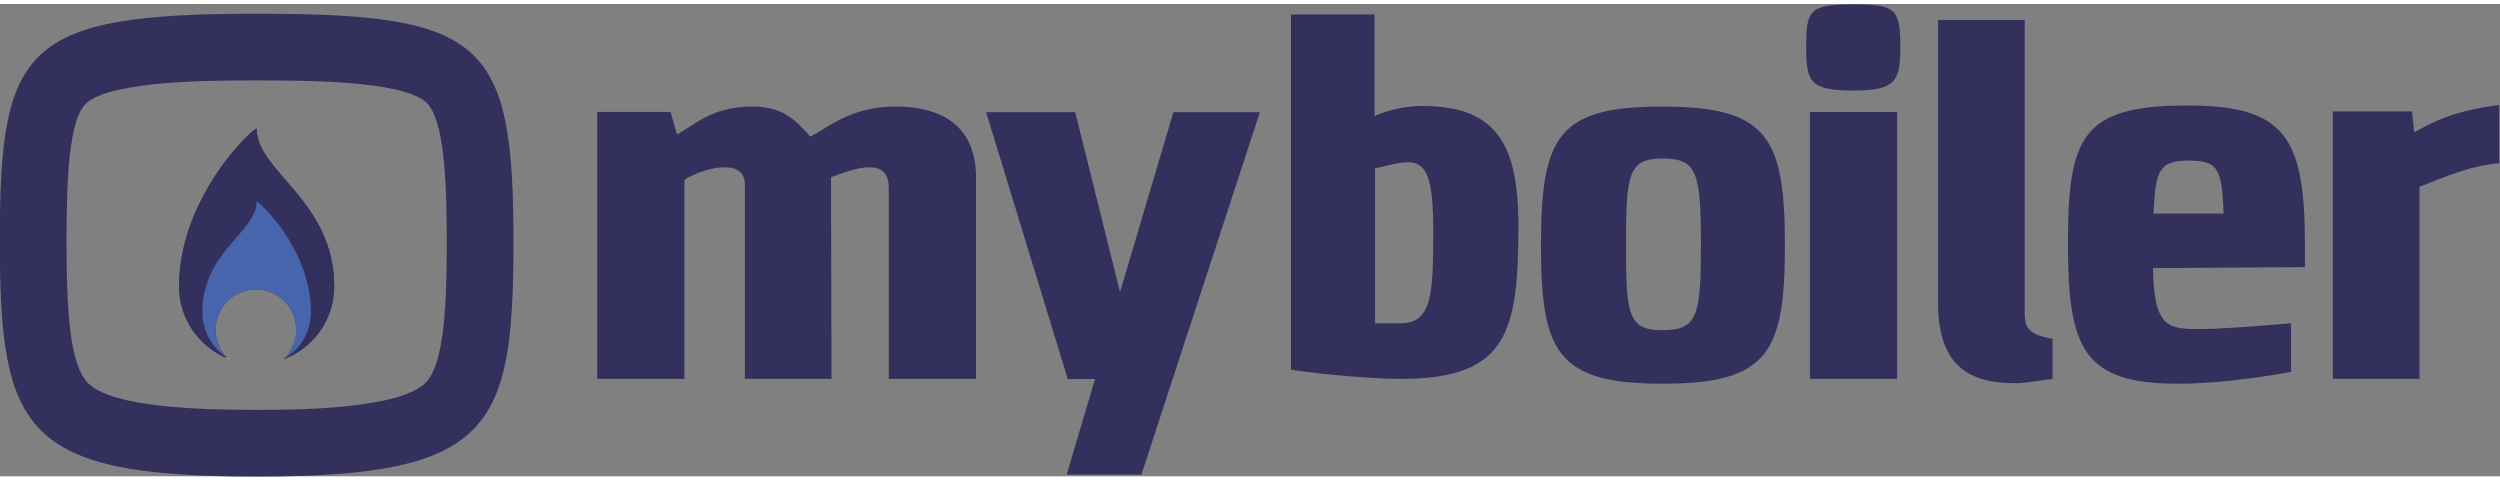 <svg xmlns:dc="http://purl.org/dc/elements/1.1/" xmlns:cc="http://creativecommons.org/ns#" xmlns:rdf="http://www.w3.org/1999/02/22-rdf-syntax-ns#" xmlns:svg="http://www.w3.org/2000/svg" xmlns="http://www.w3.org/2000/svg" viewBox="0 0 917.407 173.316" height="39" width="203" xml:space="preserve" id="svg3680" version="1.1"><rect x="0" y="0" width="917.407" height="173.316" fill="#808080" stroke="none"/><defs id="defs3684"><clipPath id="clipPath3696" clipPathUnits="userSpaceOnUse"><path id="path3694" d="M 0,768 H 1024 V 0 H 0 Z"></path></clipPath></defs><g transform="matrix(1.333,0,0,-1.333,-275.593,579.477)" id="g3688"><g transform="translate(38.677,-16.901)" id="g3690"><g clip-path="url(#clipPath3696)" id="g3692"><g transform="translate(238.716,448.945)" id="g3698"><path id="path3700" style="fill:#33305e;fill-opacity:1;fill-rule:nonzero;stroke:none" d="m 0,0 c -64.116,0 -70.698,-9.044 -70.698,-62.49 0,-52.606 6.582,-64.933 70.698,-64.933 64.95,0 70.706,13.155 70.706,64.933 C 70.706,-7.398 62.477,0 0,0 m 0,-18.366 c 12.938,0 39.864,0 46.606,-5.965 5.051,-4.477 5.732,-21.803 5.732,-38.159 0,-16.041 -0.44,-33.611 -5.75,-39.034 -7.375,-7.532 -36.895,-7.532 -46.588,-7.532 -16.763,0 -39.813,0.762 -46.411,7.362 -4.918,4.913 -5.924,19.227 -5.924,39.204 0,17.033 0.652,33.404 5.415,37.81 6.831,6.314 34.925,6.314 46.92,6.314"></path></g><g transform="translate(238.721,417.244)" id="g3702"><path id="path3704" style="fill:#33305e;fill-opacity:1;fill-rule:nonzero;stroke:none" d="m 0,0 c 0,1.149 -21.349,-18.138 -21.349,-43.392 0,-8.933 5.488,-16.579 13.274,-19.764 0.244,-0.097 0.476,-0.194 0.723,-0.278 -0.354,0.197 -0.708,0.404 -1.042,0.63 -1.802,1.977 -2.918,4.599 -2.918,7.491 0,6.14 4.978,11.114 11.117,11.114 6.139,0 11.118,-4.974 11.118,-11.114 0,-3.185 -1.345,-6.045 -3.483,-8.07 -0.035,-0.016 -0.065,-0.038 -0.093,-0.051 0.021,0.005 0.038,0.008 0.053,0.013 8.138,3.014 13.947,10.845 13.947,20.029 C 21.347,-19.746 0,-11.794 0,0"></path></g><g transform="translate(260.068,373.852)" id="g3706"><path id="path3708" style="fill:#33305e;fill-opacity:1;fill-rule:nonzero;stroke:none" d="m 0,0 c 0,23.646 -21.347,31.598 -21.347,43.392 0,1.149 -21.348,-18.138 -21.348,-43.392 0,-8.933 5.488,-16.579 13.273,-19.764 -0.11,0.113 -0.211,0.236 -0.319,0.352 -3.957,2.687 -6.554,7.222 -6.554,12.366 0,16.552 14.948,22.118 14.948,30.37 0,0.803 14.943,-12.699 14.943,-30.37 0,-5.539 -3.029,-10.364 -7.503,-12.944 -0.015,-0.011 -0.032,-0.022 -0.04,-0.039 C -5.809,-17.015 0,-9.184 0,0"></path></g><g transform="translate(246.067,353.81)" id="g3710"><path id="path3712" style="fill:#f3f4f5;fill-opacity:1;fill-rule:nonzero;stroke:none" d="M 0,0 C 0.022,0.005 0.038,0.009 0.053,0.013 0.062,0.03 0.078,0.042 0.093,0.052 0.058,0.035 0.028,0.013 0,0"></path></g><g transform="translate(230.327,354.44)" id="g3714"><path id="path3716" style="fill:#f3f4f5;fill-opacity:1;fill-rule:nonzero;stroke:none" d="M 0,0 C 0.108,-0.116 0.209,-0.239 0.319,-0.352 0.564,-0.449 0.795,-0.545 1.042,-0.63 0.688,-0.432 0.334,-0.226 0,0"></path></g><g transform="translate(238.526,373.045)" id="g3718"><path id="path3720" style="fill:#4765ad;fill-opacity:1;fill-rule:nonzero;stroke:none" d="m 0,0 c 6.138,0 11.117,-4.974 11.117,-11.114 0,-3.185 -1.345,-6.045 -3.483,-8.07 4.474,2.58 7.503,7.405 7.503,12.945 0,17.671 -14.943,31.172 -14.943,30.369 0,-8.251 -14.947,-13.817 -14.947,-30.369 0,-5.144 2.597,-9.679 6.553,-12.366 -1.802,1.977 -2.918,4.598 -2.918,7.491 C -11.118,-4.974 -6.14,0 0,0"></path></g><g transform="translate(412.744,348.413)" id="g3722"><path id="path3724" style="fill:#33305e;fill-opacity:1;fill-rule:nonzero;stroke:none" d="m 0,0 v 52.578 c 0,8.982 -9.867,5.157 -15.907,2.946 0,-17.964 0.146,-37.846 0.146,-55.524 h -23.857 v 53.464 c 0,7.954 -12.223,4.271 -16.641,1.325 V 0 h -24.013 v 73.487 h 20.183 l 1.767,-6.178 c 4.413,2.213 9.275,7.508 20.173,7.66 8.837,0.141 12.376,-3.54 16.499,-8.253 4.123,1.772 10.454,8.101 22.97,8.253 15.028,0.141 22.688,-6.777 22.688,-19.445 L 24.008,0 Z"></path></g><g transform="translate(636.317,385.233)" id="g3726"><path id="path3728" style="fill:#33305e;fill-opacity:1;fill-rule:nonzero;stroke:none" d="m 0,0 c 0,20.034 -1.031,23.858 -10.6,23.858 -9.429,0 -10.021,-4.42 -10.021,-23.858 0,-19.294 0.592,-23.415 10.021,-23.415 9.719,0 10.6,4.121 10.6,23.415 m -44.031,0 c 0,30.192 4.86,38.149 33.431,38.149 29.007,0 33.723,-8.541 33.723,-38.149 0,-29.606 -4.564,-38.145 -33.723,-38.145 -29.013,0 -33.431,8.69 -33.431,38.145"></path></g><g transform="translate(546.613,406.368)" id="g3730"><path id="path3732" style="fill:#33305e;fill-opacity:1;fill-rule:nonzero;stroke:none" d="m 0,0 v -42.668 h 6.839 c 9.031,0 9.174,8.302 9.174,25.923 C 16.013,4.808 11.641,2.765 0,0 m 7.131,-57.954 c -6.99,0 -19.805,1.02 -30.285,2.475 v 97.85 H -0.146 V 14.416 c 4.944,2.186 10.188,2.766 12.956,2.766 19.659,0 26.648,-9.318 26.648,-32.76 0,-29.422 -2.914,-42.376 -32.327,-42.376"></path></g><path id="path3734" style="fill:#33305e;fill-opacity:1;fill-rule:nonzero;stroke:none" d="m 666.323,421.901 h 24.002 v -73.487 h -24.002 z"></path><g transform="translate(733.114,348.413)" id="g3736"><path id="path3738" style="fill:#33305e;fill-opacity:1;fill-rule:nonzero;stroke:none" d="m 0,0 c -8.105,-1.177 -9.131,-1.177 -10.161,-1.177 -12.373,0 -21.354,4.271 -21.354,22.24 V 98.825 H -7.658 V 18.56 c 0,-3.386 0,-6.337 7.658,-7.514 z"></path></g><g transform="translate(760.913,393.925)" id="g3740"><path id="path3742" style="fill:#33305e;fill-opacity:1;fill-rule:nonzero;stroke:none" d="M 0,0 H 19.294 C 18.855,12.964 17.525,14.58 9.279,14.58 0.745,14.58 0.595,10.459 0,0 m 41.678,-14.734 -41.821,-0.287 c 0.296,-16.498 4.123,-16.788 13.255,-16.788 3.535,0 12.805,0.585 24.745,1.612 v -13.398 c -10.759,-1.917 -21.509,-3.242 -31.077,-3.242 -25.919,0 -30.333,9.428 -30.333,38.286 0,29.61 3.679,38.3 32.832,38.3 26.803,0 32.399,-8.545 32.399,-38.148 z"></path></g><g transform="translate(856.073,423.819)" id="g3744"><path id="path3746" style="fill:#33305e;fill-opacity:1;fill-rule:nonzero;stroke:none" d="m 0,0 v -16.049 c -8.1,-0.592 -16.196,-4.271 -21.945,-6.482 V -75.406 H -45.8 v 73.639 h 21.796 l 0.592,-5.739 C -19.292,-5.448 -13.989,-1.767 0,0"></path></g><g transform="translate(678.248,451.509)" id="g3748"><path id="path3750" style="fill:#33305e;fill-opacity:1;fill-rule:nonzero;stroke:none" d="m 0,0 c 11.488,0 12.965,-1.034 12.965,-11.634 0,-9.575 -1.325,-12.081 -12.965,-12.081 -12.076,0 -12.956,2.506 -12.956,12.081 C -12.956,-1.623 -12.076,0 0,0"></path></g><g transform="translate(482.292,322.072)" id="g3752"><path id="path3754" style="fill:#33305e;fill-opacity:1;fill-rule:nonzero;stroke:none" d="m 0,0 h -20.572 l 7.789,26.3 h -7.495 l -22.483,73.464 h 24.533 L -5.887,50.25 8.808,99.764 h 23.803 z"></path></g></g></g></g></svg>